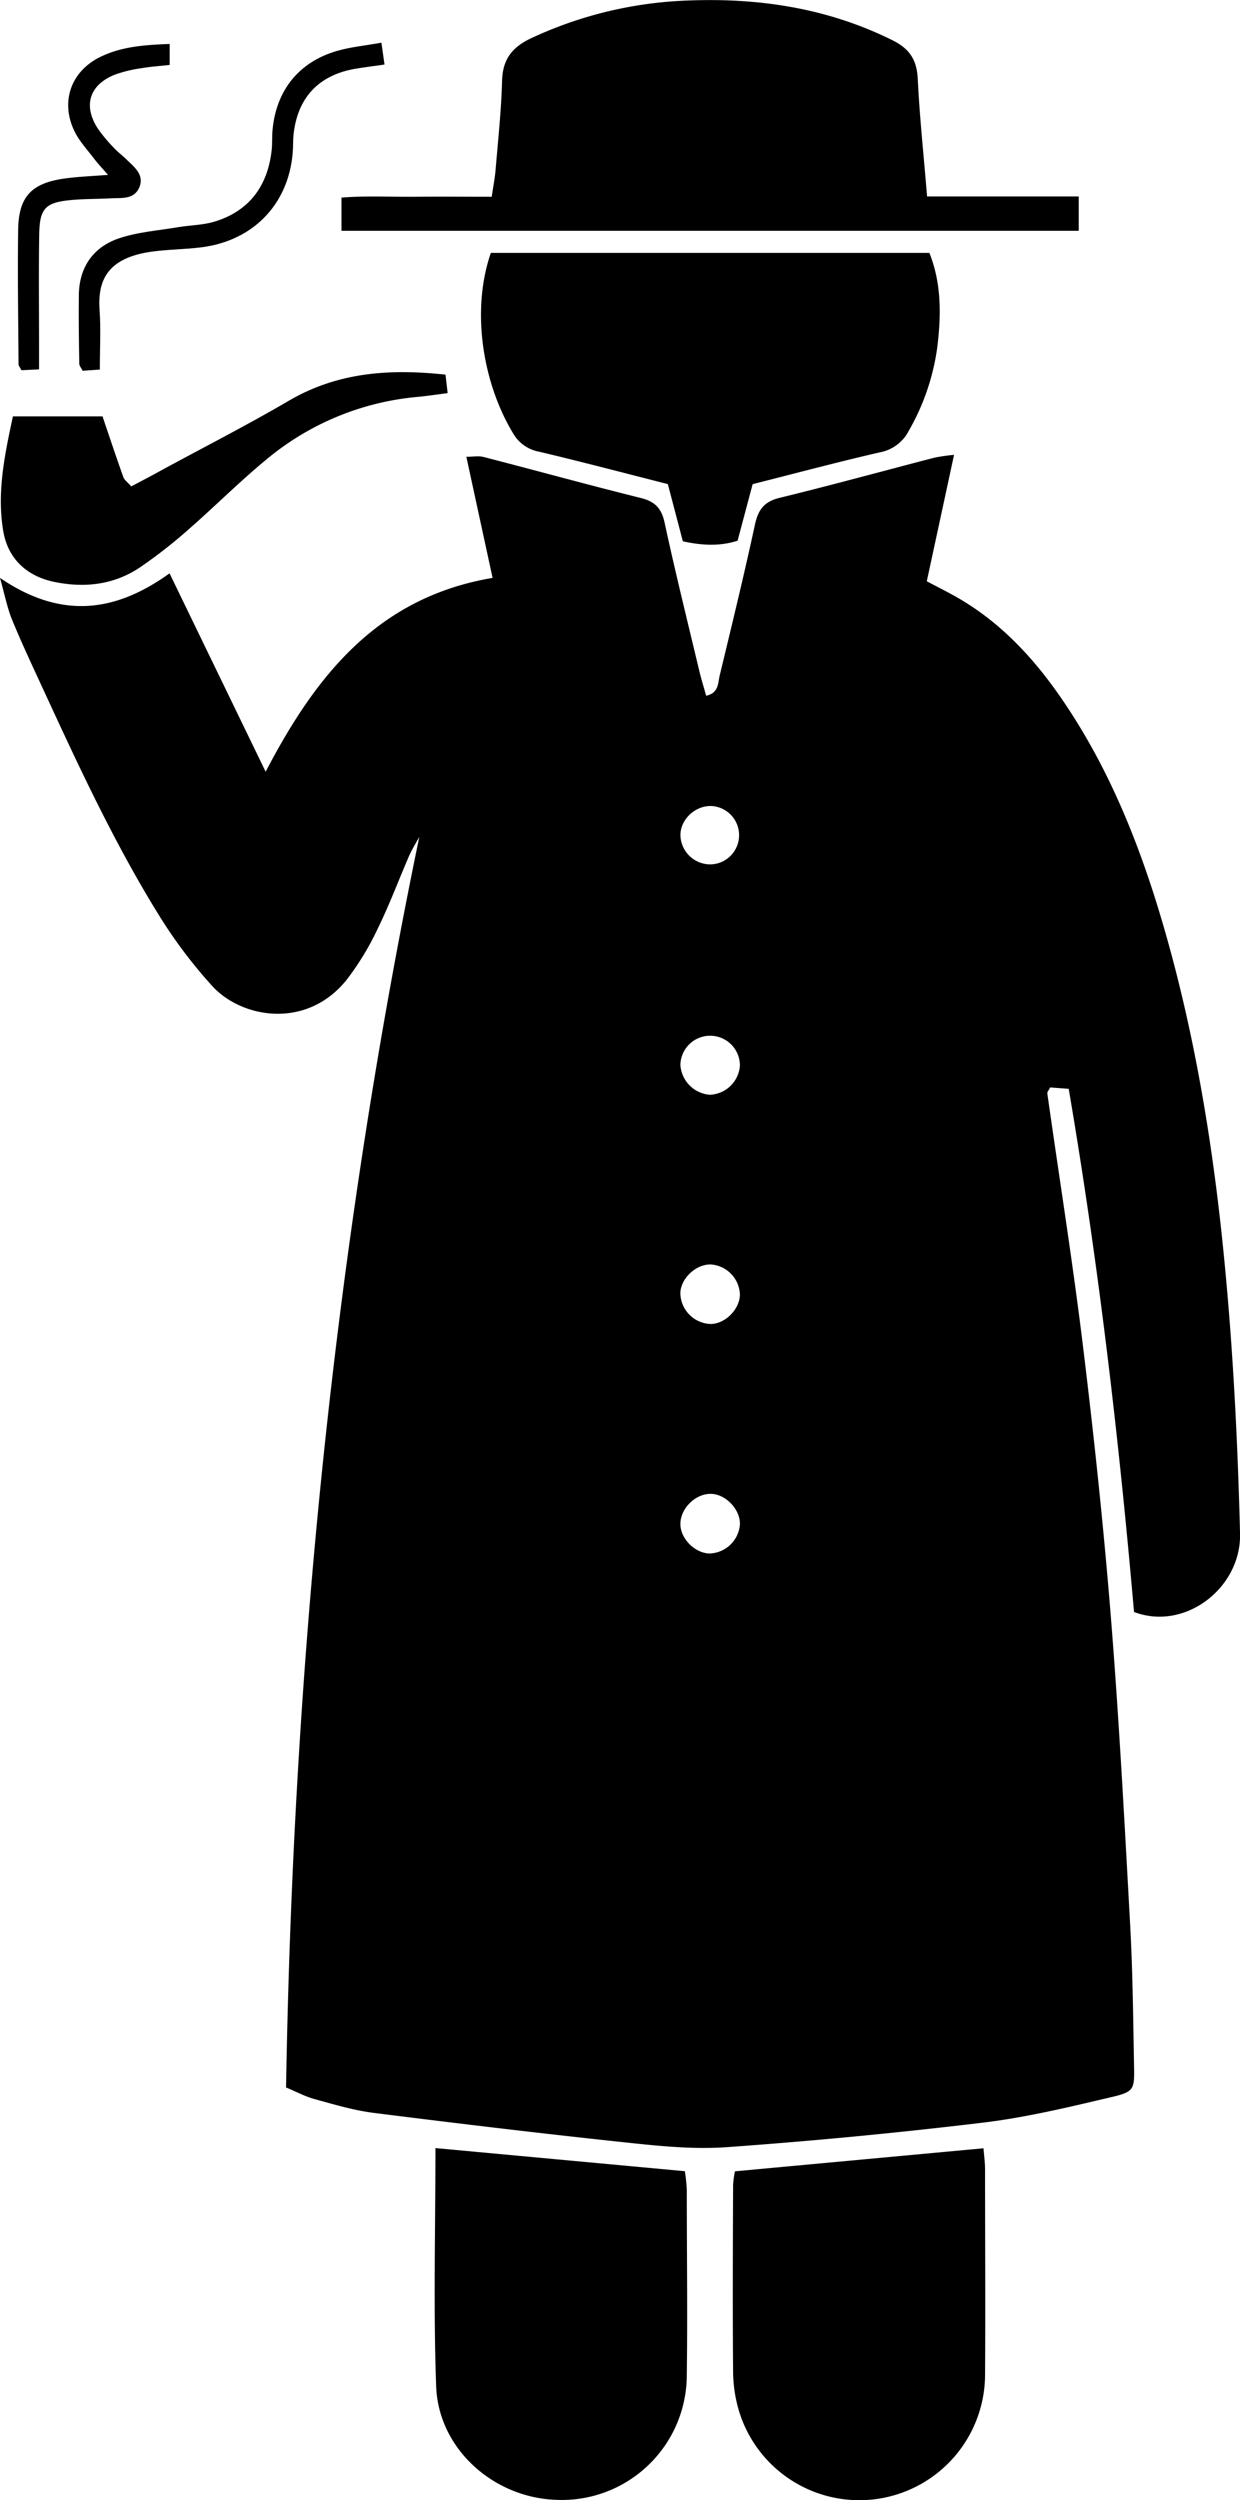 <svg xmlns="http://www.w3.org/2000/svg" viewBox="0 0 348.35 701.9" class="det-svg det4">
  <link xmlns="http://www.w3.org/1999/xhtml" rel="stylesheet" href="../../css/index.css" type="text/css" />
  <title>de4</title>
  <g>
    <path d="M672.42,496.65c-4.28-49.08-10-97.9-18.35-146.87l-5.22-.39c-.42.86-.85,1.3-.79,1.67,3.36,23.77,7.16,47.48,10.06,71.31,3.08,25.25,5.77,50.57,7.81,75.92,2.3,28.68,3.82,57.42,5.4,86.14.73,13.3.85,26.62,1.1,39.94.12,6.23,0,7-6.26,8.45-12,2.83-24.09,5.75-36.31,7.21q-35.76,4.29-71.71,6.86c-9.18.67-18.56-.25-27.76-1.23-23.87-2.53-47.72-5.38-71.54-8.38-5.62-.71-11.15-2.37-16.65-3.88-2.67-.72-5.16-2.09-8-3.26,2-118.41,13.43-235.3,37.44-351.11-.95,1.74-2,3.42-2.82,5.23-2.94,6.76-5.51,13.7-8.75,20.3a78,78,0,0,1-8.83,14.59c-11.34,14.13-29.62,10.74-37.77,1.77a135.38,135.38,0,0,1-14.6-19.27C386,281,375.84,259,365.69,237c-2.89-6.26-5.83-12.51-8.44-18.88-1.32-3.2-2-6.67-3.41-11.78,17.07,11.63,32.25,9.78,47.63-1.28l27,55.7c14.29-27.45,31.75-49,63.75-54.42-2.47-11.39-4.86-22.42-7.37-34,1.79,0,3.4-.32,4.83.05,14.73,3.8,29.4,7.85,44.16,11.51,4,1,5.83,2.87,6.71,6.95,3,13.93,6.45,27.77,9.75,41.64.55,2.27,1.24,4.5,1.92,6.94,3.57-.79,3.29-3.55,3.79-5.63,3.39-14.09,6.84-28.18,9.9-42.35.91-4.22,2.55-6.53,7-7.6,14.54-3.54,29-7.52,43.48-11.27a51.92,51.92,0,0,1,5.47-.79c-2.64,12.25-5.12,23.75-7.66,35.5,2.87,1.51,5.37,2.77,7.82,4.13,12.54,7,22.07,17.19,30.1,28.9,15.15,22.08,24.15,46.83,31,72.45,7.36,27.63,11.78,55.8,14.58,84.24,2.55,25.81,3.84,51.67,4.5,77.61C702.57,489.93,686.69,502.09,672.42,496.65ZM553.61,399.09c-4.15-.15-8.43,3.77-8.64,7.91a8.81,8.81,0,0,0,8.46,8.8c4.13,0,8.23-4.13,8.27-8.28A8.8,8.8,0,0,0,553.61,399.09Zm8.09,73.06c.18-4.1-3.77-8.43-7.9-8.65-4.43-.24-8.82,4-8.82,8.45,0,4.12,4.1,8.24,8.26,8.28A8.85,8.85,0,0,0,561.7,472.15Zm0-128.76a8.36,8.36,0,1,0-16.72-.3,9,9,0,0,0,8.24,8.36A8.81,8.81,0,0,0,561.69,343.39Zm-8.26-56.62a8.2,8.2,0,0,0,.2-16.39c-4.68-.11-8.84,4-8.64,8.46A8.4,8.4,0,0,0,553.43,286.77Z" transform="translate(-353.84 -44.1)" />
    <path d="M614.28,99.25h42.6v9.64H449.77V99.58c6.81-.57,13.86-.17,20.87-.24s13.75,0,21.34,0c.4-2.77.89-5.24,1.1-7.73.69-8.29,1.59-16.58,1.81-24.88.16-6,2.84-9.39,8.17-11.9a113.23,113.23,0,0,1,44-10.58c20-.8,39.28,2.12,57.46,11.13,4.89,2.42,6.91,5.56,7.15,11C612.19,77,613.33,87.61,614.28,99.25Z" transform="translate(-353.84 -44.1)" />
    <path d="M491.73,115.1h123.2c3.43,8.57,3.32,17.53,2.22,26.46a64.23,64.23,0,0,1-8,23.46,11.44,11.44,0,0,1-8.14,6.07c-11.78,2.71-23.47,5.83-35.73,8.93-1.38,5.17-2.76,10.37-4.23,15.88-5,1.62-10.06,1.33-15.38.17-1.41-5.39-2.79-10.63-4.22-16.06-12.17-3.09-24.09-6.24-36.07-9.08a10.62,10.62,0,0,1-7.29-5C489.58,152,486.05,131.54,491.73,115.1Z" transform="translate(-353.84 -44.1)" />
    <path d="M546.24,653.65a51.62,51.62,0,0,1,.54,5.16c0,17.34.23,34.68,0,52a35.11,35.11,0,0,1-36.93,35.09c-17.54-.7-32.85-14.43-33.48-31.85-.8-22-.2-44.12-.2-66.89Z" transform="translate(-353.84 -44.1)" />
    <path d="M560.31,653.68l69.82-6.47c.18,2.23.44,4.08.44,5.93,0,19.27.13,38.54,0,57.82a35.33,35.33,0,0,1-69.2,9.77,39.6,39.6,0,0,1-1.58-10.53c-.15-17.61-.07-35.22,0-52.82A26.65,26.65,0,0,1,560.31,653.68Z" transform="translate(-353.84 -44.1)" />
    <path d="M357.47,161h25.17c2,5.9,3.87,11.51,5.86,17.07.29.81,1.18,1.4,2.21,2.59,3.15-1.67,6.25-3.28,9.33-5,11.7-6.33,23.55-12.39,35-19.09,13.63-7.95,28.21-9,43.95-7.29.17,1.38.34,2.89.61,5.19-3,.38-5.74.8-8.49,1.06a77,77,0,0,0-42.76,17.84c-7.49,6.2-14.39,13.13-21.73,19.53a137.28,137.28,0,0,1-13.46,10.49c-7.28,4.88-15.48,5.83-24,4.09-7.75-1.58-13-6.45-14.37-14.07C352.89,182.58,355.13,171.84,357.47,161Z" transform="translate(-353.84 -44.1)" />
    <path d="M381.89,147.85l-4.83.34c-.38-.76-.94-1.37-.95-2-.1-6.43-.2-12.85-.12-19.27.09-7.76,4-13.39,11.1-15.85,5.31-1.83,11.11-2.23,16.71-3.18,3.5-.59,7.16-.57,10.5-1.63,9.62-3,14.73-10,15.85-19.92.22-1.88.08-3.81.25-5.7,1-11.14,7.38-19.14,18.12-22.25,3.83-1.11,7.88-1.48,12.47-2.31l.87,6.14c-3.07.44-5.63.75-8.16,1.18-10.39,1.76-16.38,8.2-17.42,18.72-.11,1.18-.08,2.37-.13,3.56-.66,15-10.59,25.88-25.58,27.83-4.71.61-9.5.59-14.2,1.25-12.62,1.79-15.13,8.3-14.55,16.49C382.19,136.47,381.89,141.72,381.89,147.85Z" transform="translate(-353.84 -44.1)" />
    <path d="M401.5,56.44v5.89c-2.84.32-5.44.48-8,.93A37,37,0,0,0,386,65.1c-7,2.85-8.82,8.56-4.79,14.92a41.15,41.15,0,0,0,4.52,5.47c1.11,1.22,2.46,2.23,3.65,3.38,2.21,2.15,5.07,4.31,3.6,7.82s-5.07,2.92-8.09,3.09c-3.79.21-7.6.13-11.37.51-6.93.69-8.54,2.37-8.66,9.51-.17,10.2-.05,20.41-.05,30.62v7.38l-4.95.24c-.43-.86-.81-1.26-.81-1.67-.08-12.58-.29-25.16-.11-37.74.13-9.35,3.76-13.15,13.17-14.43,3.69-.5,7.43-.65,12.08-1-1.69-1.94-2.93-3.24-4-4.66-1.86-2.43-4-4.74-5.36-7.45-4.23-8.57-.94-17.39,7.83-21.31C388.3,57.19,394.43,56.7,401.5,56.44Z" transform="translate(-353.84 -44.1)" />
  </g>
</svg>
